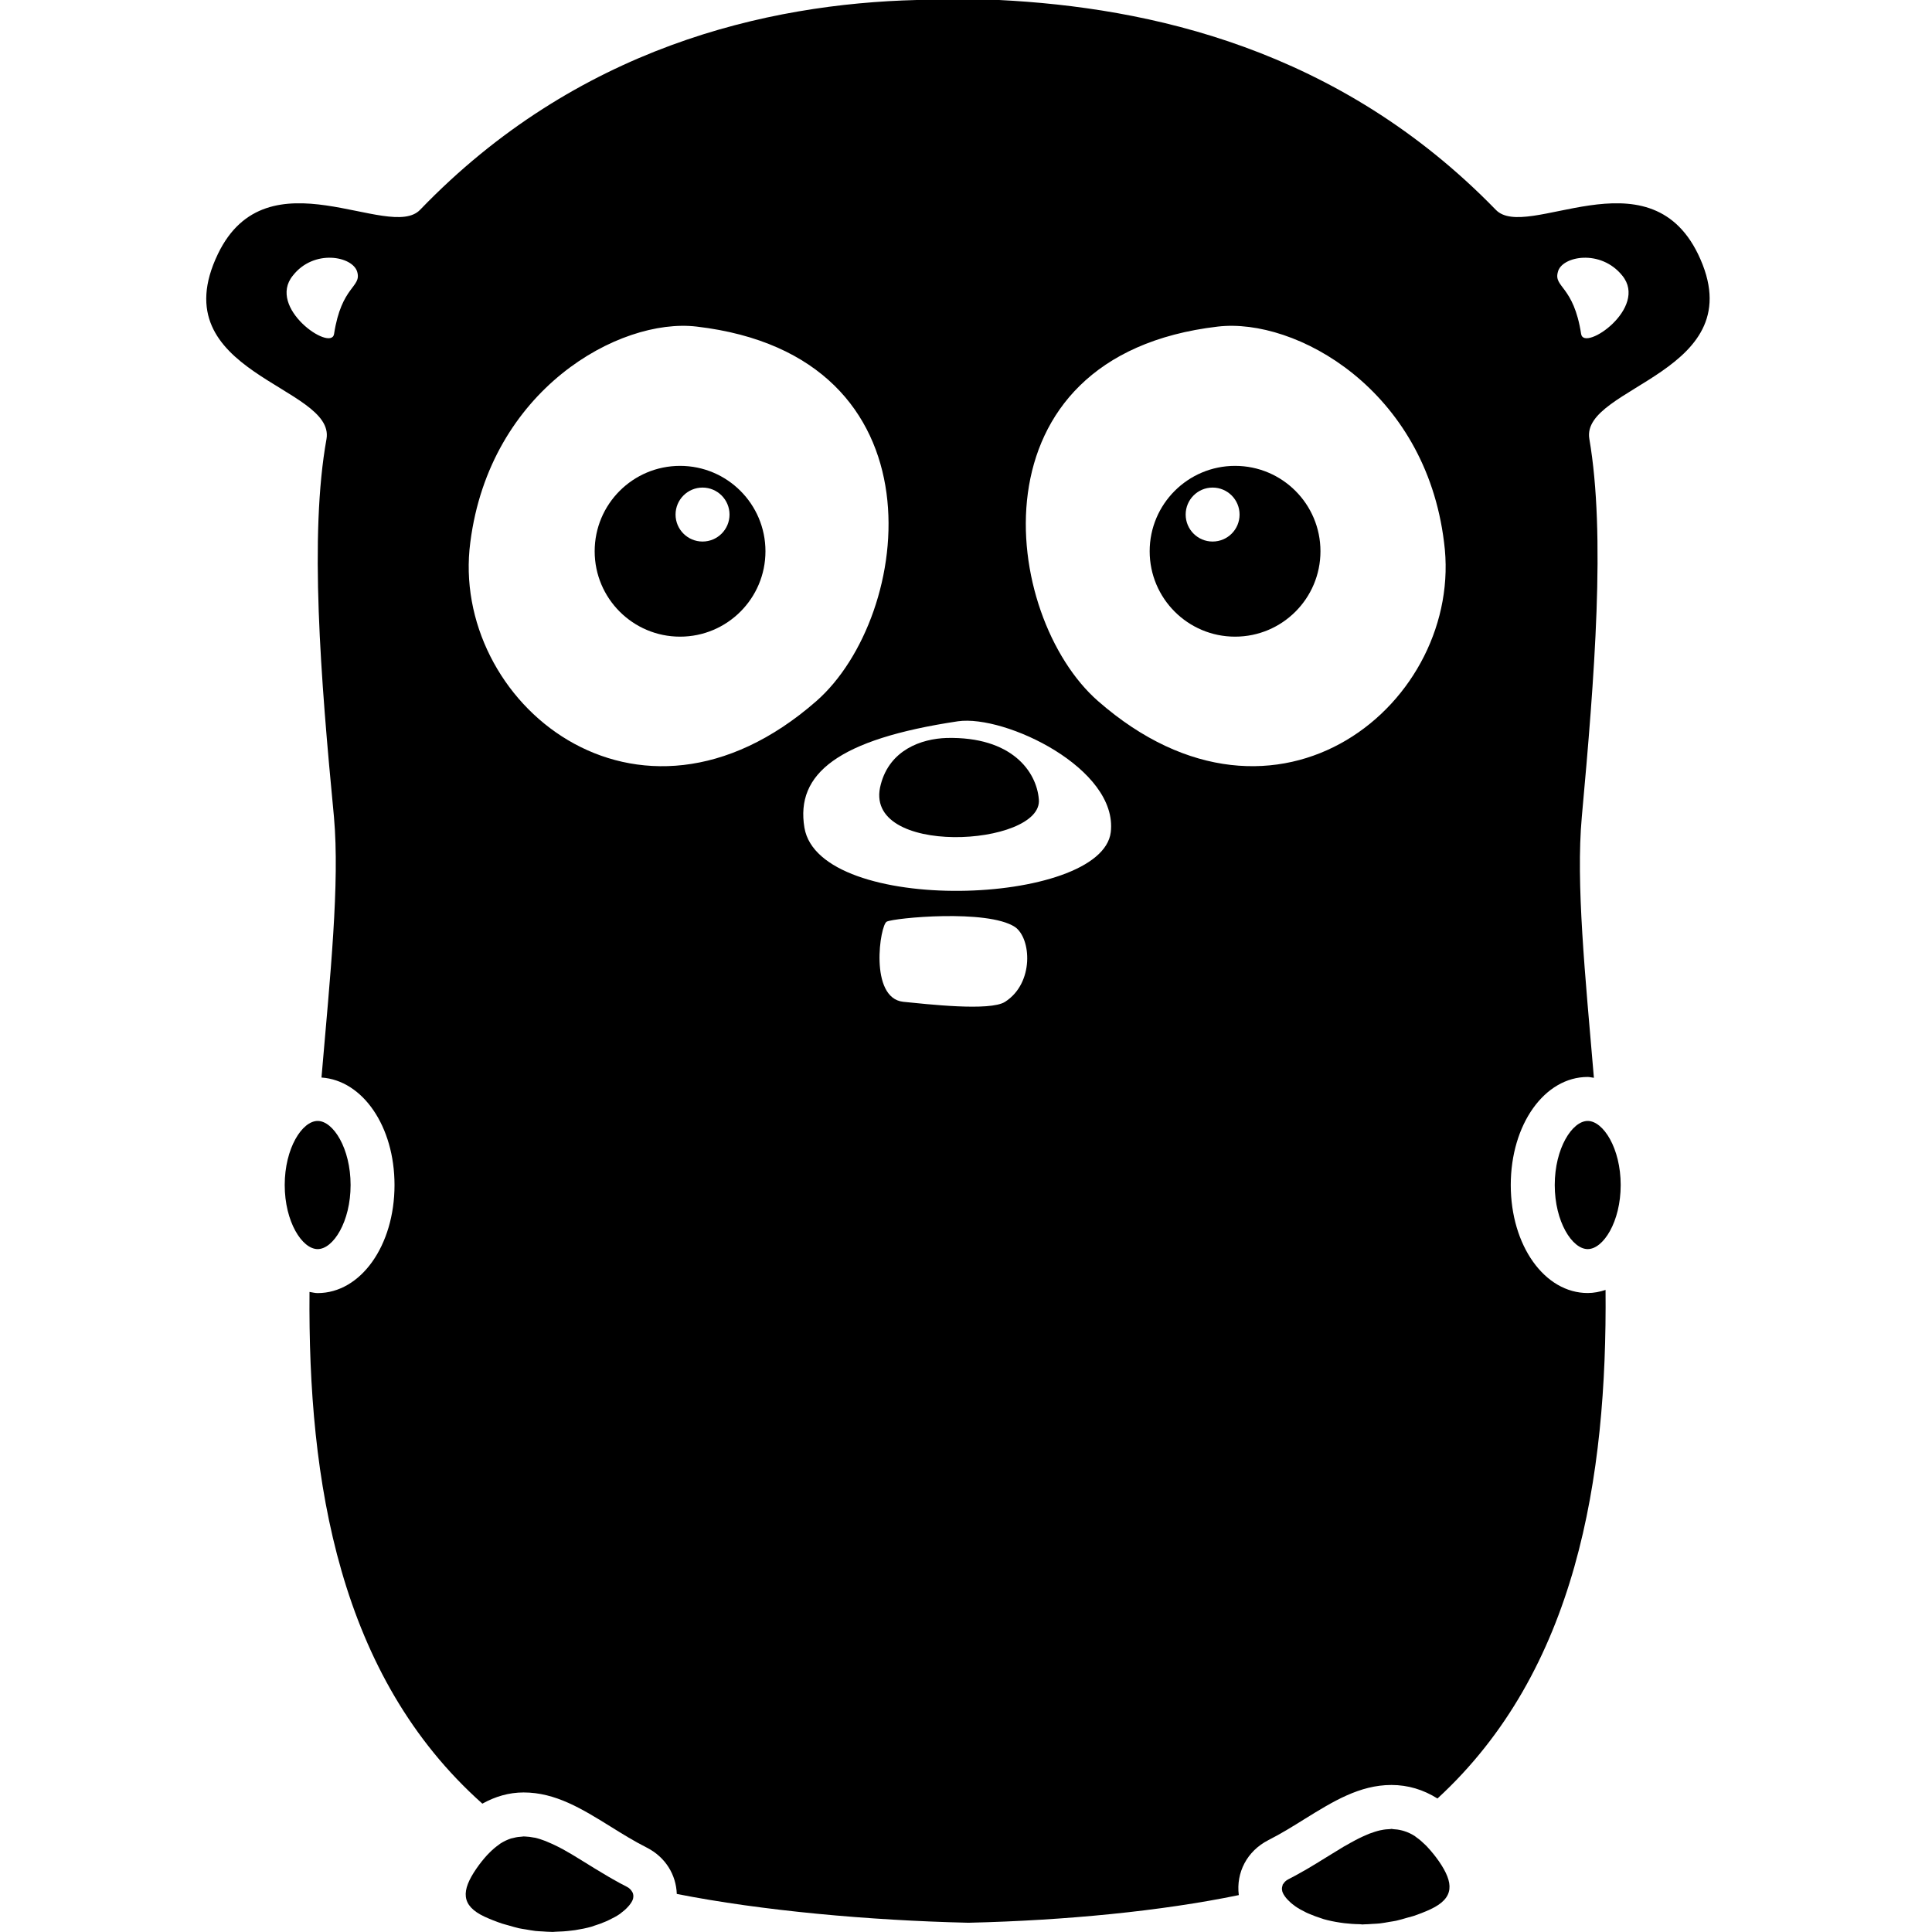 <?xml version="1.0" encoding="UTF-8"?>
<svg width="30px" height="30px" viewBox="0 0 24 30" version="1.1" xmlns="http://www.w3.org/2000/svg" xmlns:xlink="http://www.w3.org/1999/xlink">
    <!-- Generator: Sketch 60.1 (88133) - https://sketch.com -->
    <title>golang</title>
    <desc>Created with Sketch.</desc>
    <g id="Templates" stroke="none" stroke-width="1" fill="none" fill-rule="evenodd">
        <g id="Home---Marketing" transform="translate(-646, -936)" fill="#000000" fill-rule="nonzero">
            <g id="golang" transform="translate(646, 936)">
                <path d="M16.178,7.234 C15.446,7.234 14.852,7.828 14.852,8.56 C14.852,9.292 15.446,9.886 16.178,9.886 C16.911,9.886 17.504,9.292 17.504,8.56 C17.504,7.828 16.911,7.234 16.178,7.234 Z M15.829,8.409 C15.598,8.409 15.411,8.221 15.411,7.99 C15.411,7.759 15.598,7.571 15.829,7.571 C16.061,7.571 16.248,7.759 16.248,7.99 C16.248,8.222 16.061,8.409 15.829,8.409 Z" id="Shape"></path>
                <path d="M11.701,11.459 C11.305,11.471 10.817,11.645 10.677,12.18 C10.363,13.32 13.201,13.146 13.131,12.412 C13.096,11.982 12.713,11.436 11.701,11.459 Z" id="Path"></path>
                <path d="M7.56,7.234 C6.827,7.234 6.234,7.828 6.234,8.56 C6.234,9.292 6.828,9.886 7.56,9.886 C8.292,9.886 8.886,9.292 8.886,8.56 C8.886,7.828 8.293,7.234 7.56,7.234 Z M7.909,8.409 C7.678,8.409 7.49,8.221 7.49,7.99 C7.49,7.759 7.678,7.571 7.909,7.571 C8.14,7.571 8.328,7.759 8.328,7.99 C8.328,8.222 8.14,8.409 7.909,8.409 Z" id="Shape"></path>
                <path d="M23.366,3.943 C22.587,2.349 20.703,3.757 20.226,3.257 C17.783,0.744 14.829,0.116 12.515,0 C12.515,0 11.468,0 11.236,0 C8.909,0.058 5.955,0.733 3.524,3.257 C3.047,3.757 1.152,2.349 0.384,3.943 C-0.512,5.804 2.21,5.99 2.07,6.816 C1.802,8.304 1.977,10.514 2.186,12.689 C2.277,13.714 2.129,15.137 1.992,16.732 C2.632,16.775 3.126,17.489 3.126,18.401 C3.126,19.341 2.602,20.079 1.932,20.079 C1.889,20.079 1.848,20.067 1.806,20.061 C1.781,23.007 2.264,26.025 4.49,28.007 C4.69,27.896 4.903,27.833 5.131,27.833 L5.131,27.833 C5.626,27.833 6.039,28.089 6.478,28.361 C6.659,28.474 6.846,28.59 7.044,28.69 C7.333,28.837 7.499,29.111 7.509,29.409 C8.831,29.67 10.496,29.82 12.025,29.856 L12.037,29.856 L12.049,29.856 C13.538,29.821 15.032,29.676 16.236,29.427 C16.192,29.079 16.361,28.744 16.696,28.573 C16.891,28.474 17.078,28.358 17.259,28.245 C17.697,27.974 18.111,27.717 18.606,27.717 C18.862,27.717 19.101,27.789 19.321,27.927 C21.485,25.937 21.957,22.947 21.931,20.03 C21.842,20.059 21.75,20.078 21.654,20.078 C20.984,20.078 20.459,19.341 20.459,18.401 C20.459,17.46 20.984,16.723 21.654,16.723 C21.687,16.723 21.718,16.733 21.75,16.736 C21.614,15.138 21.469,13.714 21.562,12.688 C21.76,10.513 21.935,8.303 21.679,6.814 C21.54,5.99 24.262,5.792 23.366,3.943 Z M2.187,5.188 C2.14,5.466 1.14,4.78 1.547,4.28 C1.873,3.861 2.478,3.978 2.547,4.222 C2.617,4.466 2.303,4.431 2.187,5.188 Z M4.303,8.421 C4.606,6.048 6.617,4.931 7.816,5.071 C11.7,5.525 11.177,9.572 9.676,10.887 C6.886,13.329 3.978,10.886 4.303,8.421 Z M12.607,15.556 C12.375,15.707 11.386,15.591 11.026,15.556 C10.491,15.498 10.665,14.357 10.77,14.311 C10.886,14.253 12.329,14.114 12.759,14.393 C13.015,14.568 13.061,15.265 12.607,15.556 Z M14.248,12.922 C14.108,14.073 9.723,14.224 9.491,12.852 C9.351,12.014 10.014,11.479 11.875,11.2 C12.607,11.096 14.364,11.933 14.248,12.922 Z M14.05,10.886 C12.549,9.572 12.026,5.524 15.911,5.071 C17.12,4.931 19.133,6.048 19.423,8.42 C19.749,10.886 16.841,13.329 14.05,10.886 Z M21.552,5.188 C21.436,4.431 21.121,4.466 21.191,4.222 C21.249,3.978 21.854,3.861 22.191,4.28 C22.599,4.78 21.598,5.466 21.552,5.188 Z" id="Shape"></path>
                <path d="M19.177,28.694 C19.163,28.677 19.148,28.663 19.133,28.648 C19.087,28.603 19.043,28.564 18.998,28.533 C18.988,28.526 18.977,28.516 18.967,28.509 C18.913,28.475 18.859,28.45 18.804,28.433 C18.791,28.428 18.777,28.426 18.764,28.422 C18.721,28.411 18.677,28.405 18.633,28.403 C18.624,28.402 18.616,28.399 18.607,28.399 C18.601,28.399 18.594,28.401 18.587,28.402 C18.541,28.403 18.494,28.408 18.448,28.418 C18.442,28.419 18.437,28.419 18.431,28.421 C18.378,28.433 18.324,28.451 18.269,28.471 C18.253,28.477 18.236,28.486 18.219,28.492 C18.179,28.509 18.139,28.527 18.099,28.547 C18.079,28.557 18.061,28.567 18.041,28.577 C17.997,28.6 17.953,28.625 17.908,28.651 C17.894,28.659 17.881,28.666 17.866,28.674 C17.806,28.71 17.746,28.747 17.683,28.786 C17.626,28.821 17.569,28.857 17.509,28.893 C17.487,28.907 17.464,28.921 17.441,28.935 C17.392,28.965 17.343,28.994 17.292,29.024 C17.269,29.037 17.247,29.05 17.225,29.062 C17.154,29.103 17.081,29.143 17.006,29.181 C16.966,29.201 16.943,29.227 16.926,29.254 C16.924,29.259 16.919,29.262 16.916,29.266 C16.915,29.269 16.917,29.273 16.916,29.276 C16.906,29.302 16.902,29.331 16.91,29.361 C16.911,29.364 16.91,29.366 16.911,29.368 C16.92,29.401 16.942,29.436 16.97,29.471 C16.977,29.479 16.985,29.488 16.993,29.497 C17.022,29.528 17.056,29.559 17.098,29.589 C17.104,29.594 17.109,29.598 17.115,29.602 C17.164,29.636 17.221,29.668 17.284,29.698 C17.299,29.706 17.316,29.712 17.332,29.719 C17.389,29.744 17.452,29.767 17.518,29.788 C17.531,29.792 17.543,29.797 17.556,29.801 C17.635,29.823 17.72,29.841 17.809,29.854 C17.83,29.858 17.852,29.86 17.874,29.863 C17.951,29.872 18.032,29.878 18.116,29.879 C18.131,29.879 18.143,29.883 18.158,29.883 C18.165,29.883 18.173,29.881 18.18,29.881 C18.224,29.881 18.271,29.877 18.317,29.874 C18.352,29.872 18.387,29.871 18.424,29.867 C18.474,29.861 18.524,29.852 18.574,29.843 C18.609,29.837 18.644,29.833 18.68,29.825 C18.737,29.812 18.795,29.795 18.852,29.778 C18.883,29.769 18.913,29.762 18.944,29.753 C19.034,29.723 19.124,29.688 19.215,29.646 C19.587,29.471 19.576,29.239 19.343,28.901 C19.287,28.821 19.232,28.754 19.177,28.694 Z" id="Path"></path>
                <path d="M6.813,29.371 C6.797,29.344 6.773,29.318 6.734,29.298 C6.658,29.26 6.586,29.22 6.514,29.179 C6.491,29.166 6.469,29.153 6.446,29.14 C6.396,29.111 6.348,29.082 6.299,29.052 C6.275,29.038 6.251,29.023 6.226,29.008 C6.172,28.974 6.118,28.941 6.066,28.909 C6,28.868 5.936,28.829 5.873,28.791 C5.857,28.782 5.843,28.774 5.827,28.765 C5.784,28.739 5.741,28.716 5.698,28.693 C5.678,28.683 5.659,28.672 5.639,28.663 C5.599,28.643 5.559,28.625 5.52,28.609 C5.503,28.601 5.486,28.594 5.469,28.587 C5.414,28.566 5.36,28.548 5.308,28.536 C5.302,28.535 5.297,28.535 5.291,28.534 C5.244,28.524 5.197,28.519 5.151,28.517 C5.149,28.517 5.147,28.517 5.144,28.517 C5.14,28.517 5.136,28.516 5.132,28.516 C5.123,28.516 5.115,28.519 5.106,28.519 C5.062,28.521 5.018,28.527 4.974,28.539 C4.961,28.542 4.947,28.544 4.934,28.548 C4.88,28.566 4.826,28.591 4.772,28.625 C4.761,28.632 4.751,28.641 4.74,28.649 C4.696,28.68 4.651,28.718 4.606,28.763 C4.591,28.778 4.576,28.793 4.561,28.809 C4.507,28.869 4.452,28.936 4.396,29.018 C4.164,29.356 4.152,29.588 4.524,29.762 C4.616,29.804 4.706,29.839 4.795,29.869 C4.826,29.879 4.856,29.886 4.887,29.895 C4.945,29.912 5.003,29.929 5.059,29.942 C5.095,29.95 5.129,29.954 5.165,29.96 C5.216,29.969 5.266,29.978 5.315,29.984 C5.351,29.988 5.387,29.989 5.423,29.991 C5.469,29.994 5.515,29.998 5.559,29.998 C5.566,29.998 5.574,29.999 5.581,29.999 C5.596,29.999 5.609,29.997 5.624,29.996 C5.707,29.994 5.787,29.989 5.865,29.979 C5.887,29.977 5.91,29.974 5.931,29.971 C6.02,29.957 6.105,29.94 6.183,29.918 C6.197,29.914 6.209,29.909 6.223,29.904 C6.289,29.884 6.351,29.861 6.408,29.836 C6.424,29.829 6.441,29.822 6.456,29.814 C6.519,29.784 6.577,29.753 6.626,29.719 C6.632,29.714 6.636,29.71 6.642,29.706 C6.684,29.675 6.719,29.644 6.747,29.613 C6.756,29.604 6.764,29.595 6.771,29.586 C6.799,29.551 6.821,29.517 6.83,29.484 C6.831,29.481 6.83,29.479 6.831,29.477 C6.838,29.446 6.835,29.418 6.825,29.391 C6.821,29.385 6.817,29.378 6.813,29.371 Z" id="Path"></path>
                <path d="M2.444,18.401 C2.444,17.831 2.174,17.406 1.933,17.406 C1.691,17.406 1.421,17.831 1.421,18.401 C1.421,18.971 1.691,19.396 1.933,19.396 C2.174,19.396 2.444,18.971 2.444,18.401 Z" id="Path"></path>
                <path d="M21.654,17.406 C21.413,17.406 21.142,17.831 21.142,18.401 C21.142,18.971 21.413,19.396 21.654,19.396 C21.896,19.396 22.166,18.971 22.166,18.401 C22.166,17.832 21.896,17.406 21.654,17.406 Z" id="Path"></path>
            </g>
        </g>
    </g>
</svg>